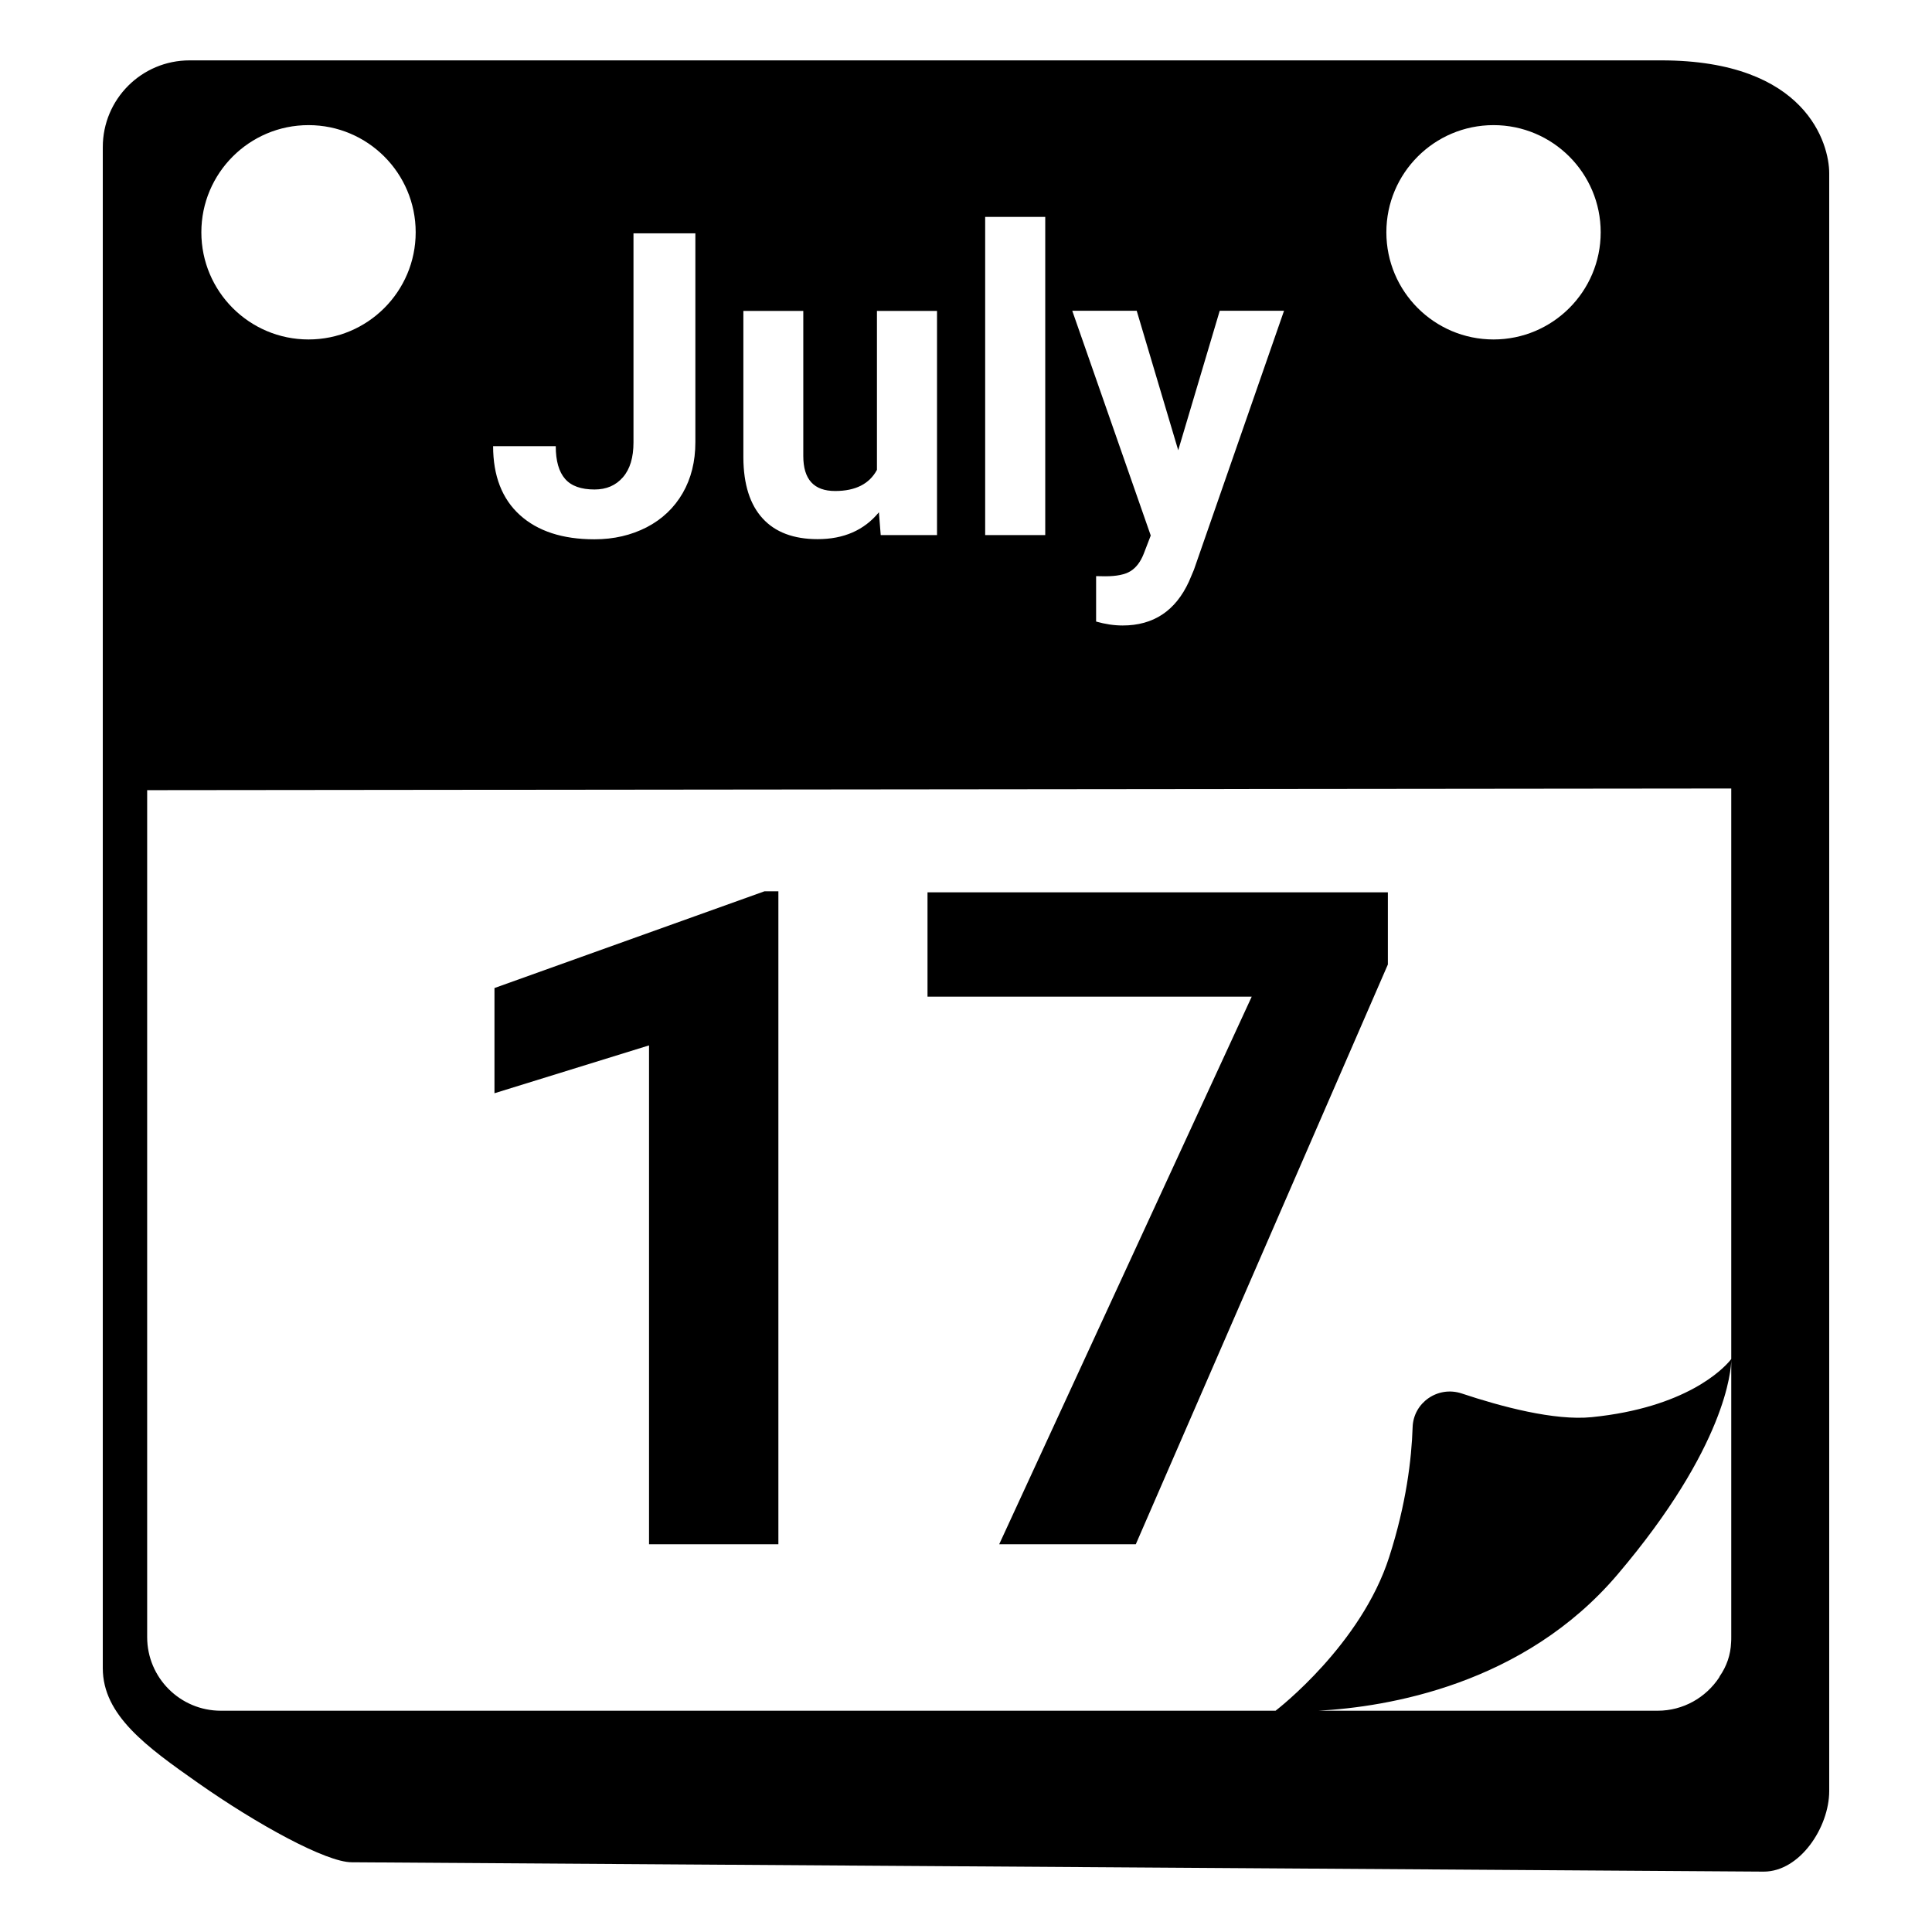 <svg viewBox="0 0 128 128" xmlns="http://www.w3.org/2000/svg">
  <g>
    <path d="M110.06,4h-0.91c-4,0-4.53,0-4.53,0H12.56C9.38,4,6.81,6.57,6.81,9.75v100.77c0,3.12,2.9,5.21,6.32,7.61 c3.9,2.74,8.48,5.25,10.17,5.25l93.55,0.62c2.4,0,4.34-2.94,4.34-5.34V11.47C121.19,9.57,119.71,4,110.06,4z M98.95,8.29 c3.92,0,7.1,3.18,7.1,7.1c0,3.92-3.18,7.1-7.1,7.1s-7.1-3.18-7.1-7.1C91.85,11.47,95.03,8.29,98.95,8.29z M75.31,20.59l2.75,9.24 l2.75-9.24h4.26L79.1,37.75l-0.33,0.78c-0.89,1.94-2.35,2.91-4.39,2.91c-0.58,0-1.16-0.09-1.76-0.26v-3.01l0.6,0.01 c0.75,0,1.31-0.11,1.68-0.34c0.37-0.23,0.66-0.61,0.87-1.14l0.47-1.22l-5.2-14.89H75.31z M65.27,14.37h3.98v21.08h-3.98V14.37z M49.25,20.6h3.97v9.61c0,1.55,0.7,2.32,2.11,2.32c1.35,0,2.27-0.47,2.77-1.4V20.6h3.98v14.85h-3.73l-0.12-1.51 c-0.98,1.19-2.33,1.78-4.06,1.78c-1.59,0-2.81-0.46-3.64-1.37c-0.84-0.91-1.27-2.26-1.28-4.02V20.6z M36.82,29.56 c0,0.98,0.21,1.7,0.62,2.17c0.41,0.47,1.06,0.7,1.95,0.7c0.79,0,1.41-0.27,1.88-0.81c0.47-0.54,0.7-1.31,0.7-2.31V15.46h4.1V29.3 c0,1.27-0.28,2.4-0.84,3.37c-0.56,0.97-1.36,1.73-2.38,2.26c-1.03,0.53-2.18,0.8-3.47,0.8c-2.11,0-3.76-0.54-4.94-1.61 s-1.77-2.6-1.77-4.56H36.82z M20.44,8.29c3.92,0,7.1,3.18,7.1,7.1c0,3.92-3.18,7.1-7.1,7.1s-7.1-3.18-7.1-7.1 C13.34,11.47,16.52,8.29,20.44,8.29z M114.7,108.46c0,0.12,0,0.24-0.01,0.35c-0.03,0.83-0.3,1.59-0.75,2.24 c-0.02,0.03-0.03,0.07-0.05,0.1c-0.88,1.32-2.37,2.19-4.07,2.19H87.35c4.56-0.25,13.6-1.71,19.82-9.03 c7.22-8.5,7.52-13.58,7.53-14.2V108.46z M114.7,90.04c0,0-0.03,0.04-0.09,0.11c-0.47,0.56-2.92,3.11-9.15,3.74 c-2.47,0.25-6.01-0.7-8.62-1.57c-1.57-0.52-3.2,0.6-3.25,2.24c-0.07,2.11-0.42,5.07-1.55,8.59c-1.85,5.79-7.36,10.06-7.53,10.19 H14.63c-2.69,0-4.88-2.18-4.88-4.88V52.35l104.95-0.11V90.04z"/>
    <polygon points="50.65,59.05 32.76,65.46 32.76,72.43 43,69.26 43,102.31 51.57,102.31 51.57,59.05 "/>
    <polygon points="61.45,66.03 82.93,66.03 66.2,102.31 75.25,102.31 91.95,63.9 91.95,59.12 61.45,59.12 "/>
  </g>
</svg>